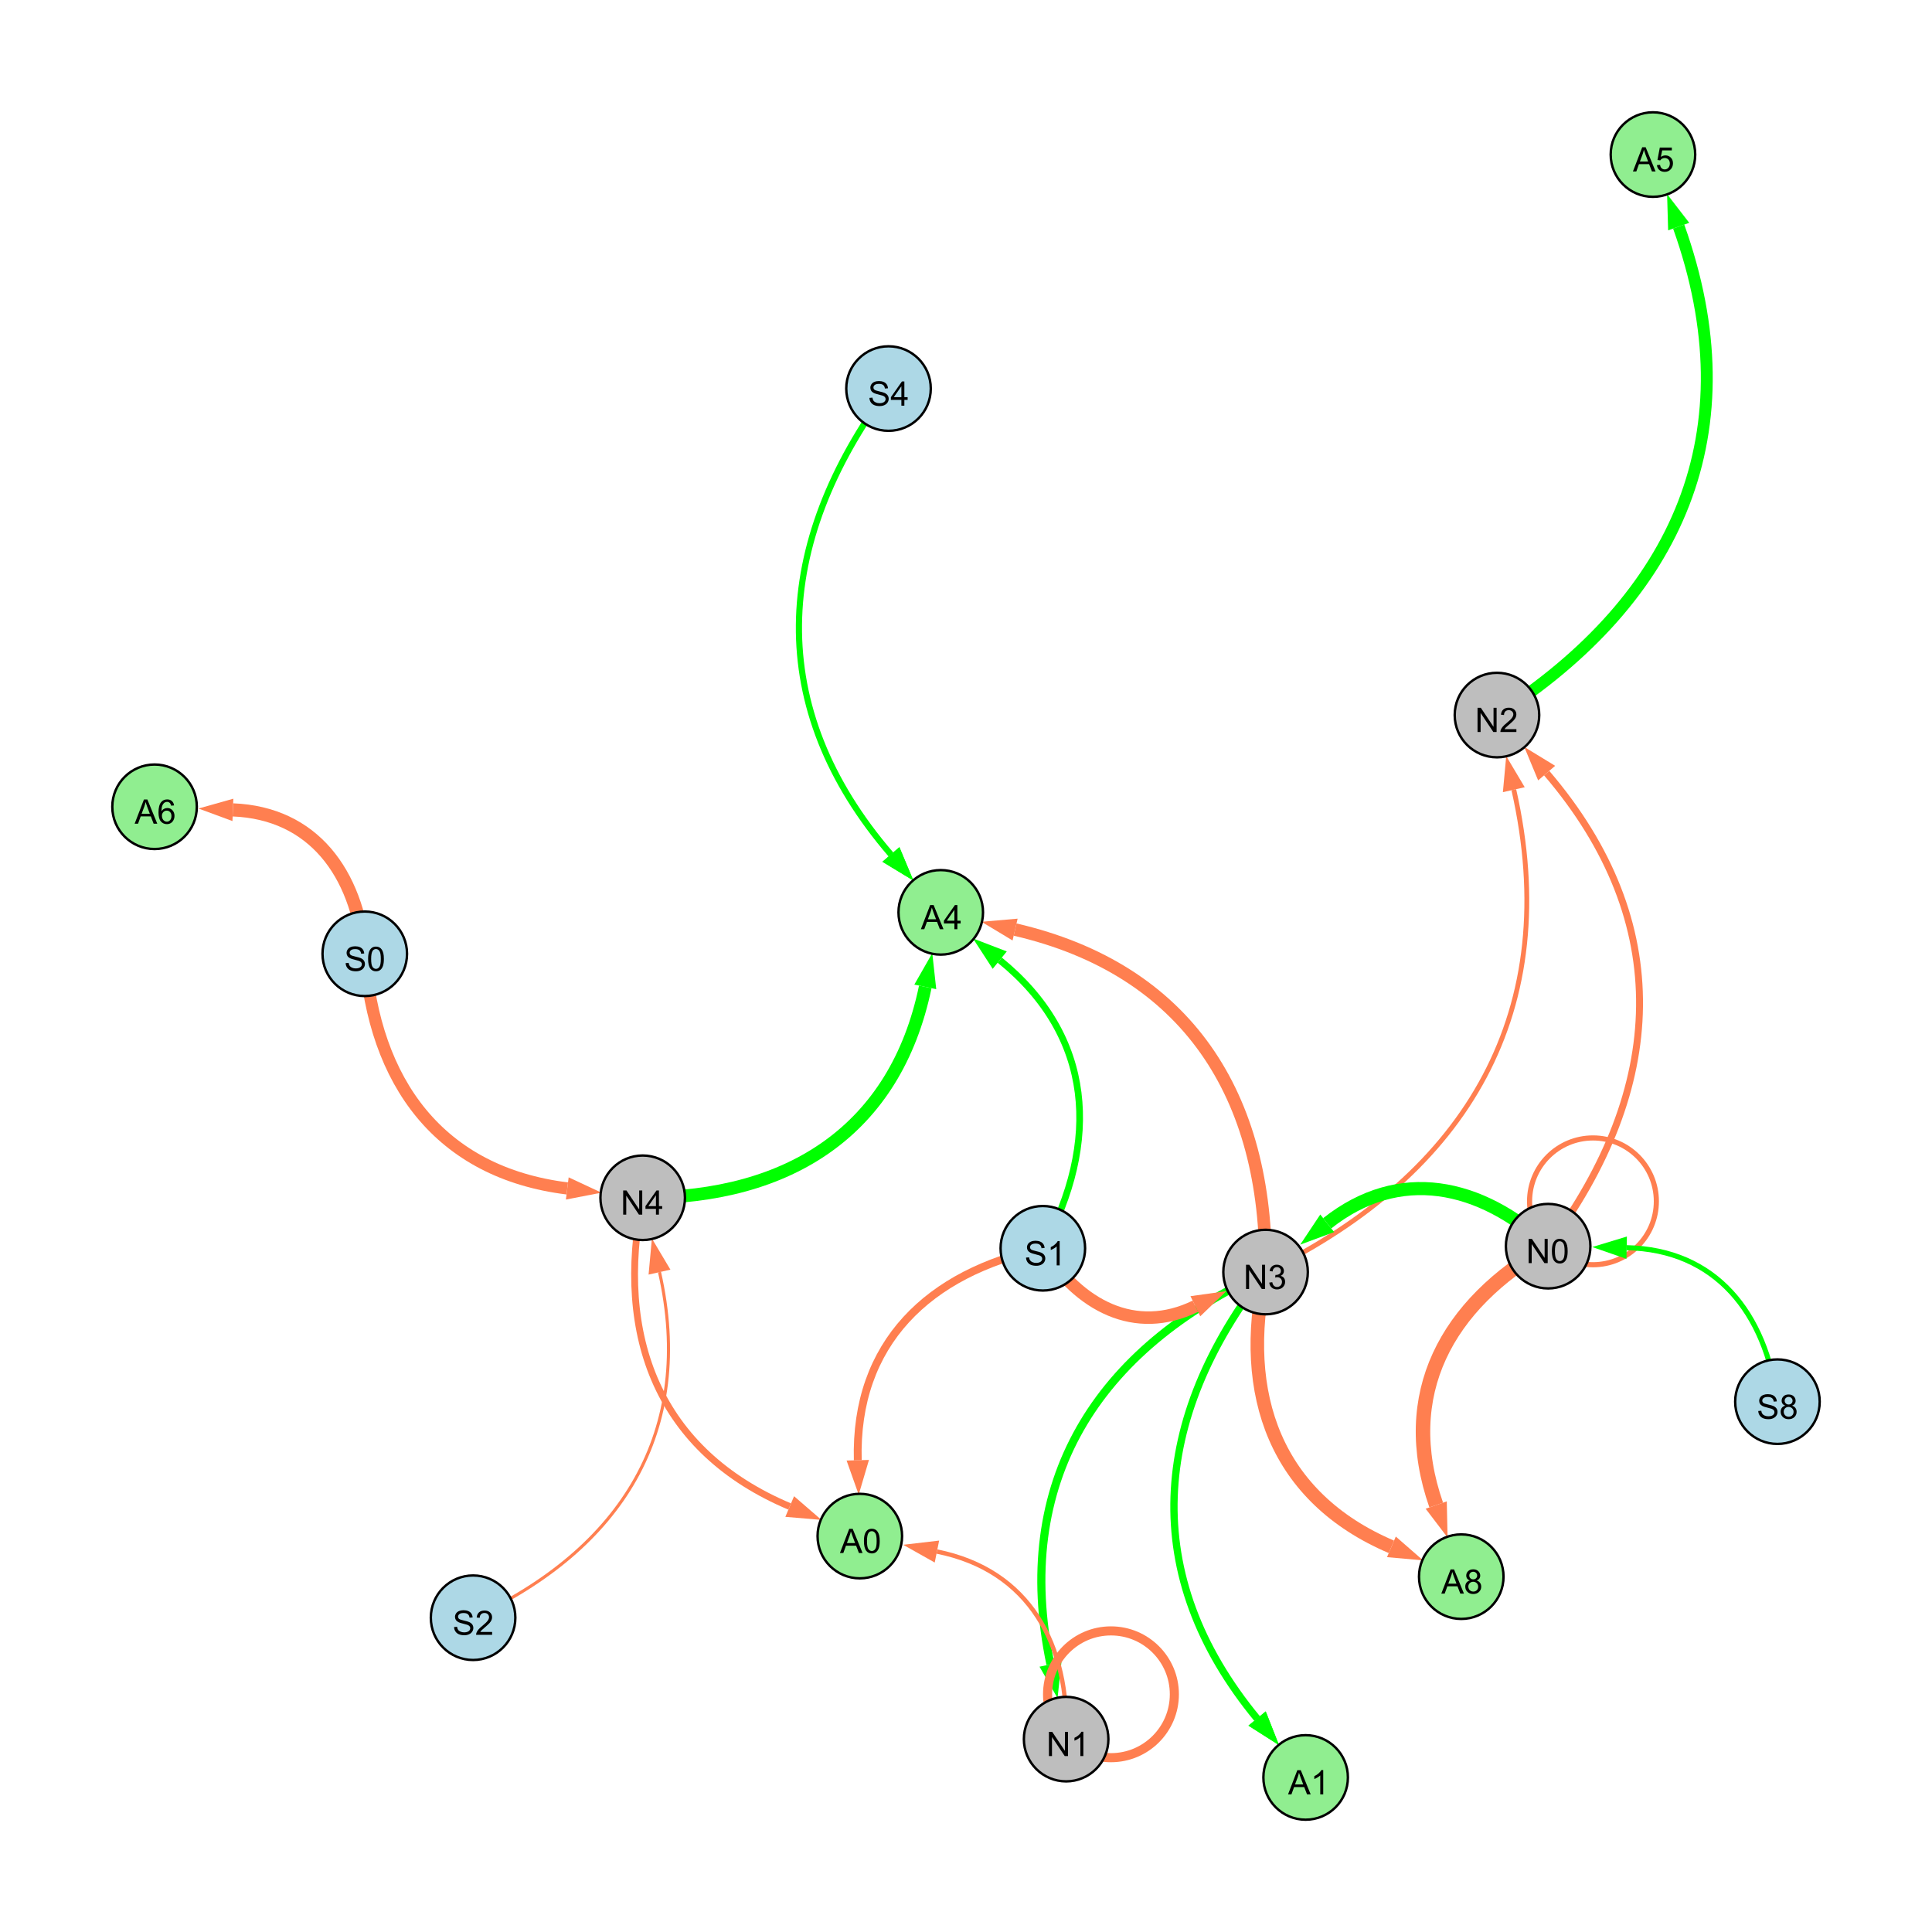 <?xml version="1.0" encoding="UTF-8"?>
<svg xmlns="http://www.w3.org/2000/svg" xmlns:xlink="http://www.w3.org/1999/xlink" width="800" height="800" viewBox="0 0 800 800">
<defs>
<g>
<g id="glyph-0-0">
<path d="M 1.066 0 L 1.066 -10.023 L 2.426 -10.023 L 7.691 -2.152 L 7.691 -10.023 L 8.961 -10.023 L 8.961 0 L 7.602 0 L 2.336 -7.875 L 2.336 0 Z M 1.066 0 "/>
</g>
<g id="glyph-0-1">
<path d="M 0.582 -4.941 C 0.582 -6.129 0.703 -7.082 0.945 -7.805 C 1.191 -8.527 1.555 -9.082 2.035 -9.477 C 2.516 -9.867 3.121 -10.062 3.848 -10.062 C 4.387 -10.062 4.859 -9.953 5.266 -9.738 C 5.668 -9.52 6.004 -9.211 6.27 -8.801 C 6.531 -8.395 6.738 -7.898 6.891 -7.312 C 7.039 -6.727 7.117 -5.938 7.117 -4.941 C 7.117 -3.766 6.996 -2.816 6.754 -2.094 C 6.512 -1.371 6.152 -0.816 5.672 -0.422 C 5.191 -0.027 4.582 0.172 3.848 0.172 C 2.883 0.172 2.125 -0.176 1.57 -0.867 C 0.91 -1.703 0.582 -3.059 0.582 -4.941 M 1.844 -4.941 C 1.844 -3.297 2.039 -2.203 2.422 -1.656 C 2.809 -1.113 3.285 -0.84 3.848 -0.84 C 4.414 -0.84 4.891 -1.113 5.273 -1.66 C 5.66 -2.207 5.852 -3.301 5.852 -4.941 C 5.852 -6.594 5.66 -7.688 5.273 -8.23 C 4.891 -8.773 4.41 -9.043 3.836 -9.043 C 3.27 -9.043 2.82 -8.805 2.48 -8.328 C 2.059 -7.715 1.844 -6.586 1.844 -4.941 Z M 1.844 -4.941 "/>
</g>
<g id="glyph-0-2">
<path d="M 7.047 -1.184 L 7.047 0 L 0.422 0 C 0.414 -0.297 0.461 -0.582 0.566 -0.855 C 0.734 -1.305 1.008 -1.75 1.379 -2.188 C 1.75 -2.625 2.285 -3.133 2.988 -3.703 C 4.078 -4.598 4.812 -5.305 5.195 -5.828 C 5.578 -6.348 5.77 -6.844 5.77 -7.309 C 5.77 -7.797 5.594 -8.207 5.246 -8.543 C 4.898 -8.875 4.445 -9.043 3.883 -9.043 C 3.289 -9.043 2.816 -8.867 2.461 -8.512 C 2.105 -8.156 1.926 -7.664 1.922 -7.035 L 0.656 -7.164 C 0.742 -8.109 1.07 -8.828 1.633 -9.32 C 2.199 -9.816 2.957 -10.062 3.91 -10.062 C 4.871 -10.062 5.633 -9.797 6.195 -9.262 C 6.754 -8.73 7.035 -8.07 7.035 -7.281 C 7.035 -6.879 6.953 -6.484 6.789 -6.098 C 6.625 -5.711 6.352 -5.301 5.973 -4.875 C 5.59 -4.445 4.957 -3.859 4.074 -3.109 C 3.336 -2.492 2.863 -2.07 2.652 -1.848 C 2.441 -1.629 2.27 -1.406 2.133 -1.184 Z M 7.047 -1.184 "/>
</g>
<g id="glyph-0-3">
<path d="M 0.586 -2.645 L 1.82 -2.809 C 1.961 -2.113 2.199 -1.609 2.539 -1.301 C 2.879 -0.996 3.293 -0.84 3.781 -0.84 C 4.359 -0.84 4.848 -1.043 5.246 -1.441 C 5.645 -1.844 5.844 -2.34 5.844 -2.934 C 5.844 -3.496 5.66 -3.965 5.289 -4.332 C 4.922 -4.699 4.453 -4.883 3.883 -4.883 C 3.648 -4.883 3.359 -4.836 3.016 -4.742 L 3.152 -5.824 C 3.234 -5.816 3.301 -5.812 3.352 -5.812 C 3.875 -5.812 4.344 -5.945 4.766 -6.219 C 5.184 -6.492 5.395 -6.914 5.395 -7.484 C 5.395 -7.938 5.242 -8.309 4.938 -8.605 C 4.629 -8.902 4.234 -9.051 3.754 -9.051 C 3.273 -9.051 2.875 -8.898 2.555 -8.602 C 2.238 -8.297 2.031 -7.848 1.941 -7.246 L 0.711 -7.465 C 0.859 -8.289 1.203 -8.93 1.734 -9.383 C 2.27 -9.836 2.934 -10.062 3.727 -10.062 C 4.273 -10.062 4.777 -9.945 5.234 -9.711 C 5.695 -9.477 6.047 -9.156 6.293 -8.75 C 6.535 -8.344 6.656 -7.914 6.656 -7.457 C 6.656 -7.023 6.543 -6.629 6.309 -6.273 C 6.078 -5.918 5.734 -5.637 5.277 -5.43 C 5.871 -5.289 6.328 -5.008 6.656 -4.578 C 6.984 -4.145 7.148 -3.605 7.148 -2.961 C 7.148 -2.086 6.832 -1.344 6.195 -0.734 C 5.555 -0.125 4.75 0.18 3.773 0.18 C 2.895 0.18 2.164 -0.086 1.582 -0.609 C 1 -1.133 0.672 -1.812 0.586 -2.645 Z M 0.586 -2.645 "/>
</g>
<g id="glyph-0-4">
<path d="M 5.215 0 L 3.984 0 L 3.984 -7.84 C 3.688 -7.559 3.301 -7.277 2.82 -6.992 C 2.34 -6.711 1.906 -6.5 1.523 -6.359 L 1.523 -7.547 C 2.211 -7.871 2.812 -8.262 3.328 -8.723 C 3.844 -9.184 4.207 -9.629 4.422 -10.062 L 5.215 -10.062 Z M 5.215 0 "/>
</g>
<g id="glyph-0-5">
<path d="M 0.629 -3.219 L 1.879 -3.328 C 1.938 -2.828 2.078 -2.418 2.293 -2.094 C 2.512 -1.773 2.848 -1.516 3.301 -1.316 C 3.758 -1.117 4.27 -1.02 4.84 -1.02 C 5.344 -1.02 5.793 -1.094 6.18 -1.242 C 6.566 -1.395 6.855 -1.602 7.043 -1.863 C 7.234 -2.125 7.328 -2.41 7.328 -2.719 C 7.328 -3.035 7.238 -3.309 7.055 -3.543 C 6.871 -3.777 6.57 -3.977 6.152 -4.137 C 5.883 -4.242 5.289 -4.402 4.367 -4.625 C 3.449 -4.844 2.805 -5.055 2.434 -5.25 C 1.953 -5.5 1.598 -5.812 1.363 -6.184 C 1.129 -6.555 1.012 -6.969 1.012 -7.43 C 1.012 -7.938 1.156 -8.41 1.441 -8.848 C 1.73 -9.289 2.148 -9.621 2.699 -9.852 C 3.25 -10.078 3.863 -10.191 4.539 -10.191 C 5.281 -10.191 5.938 -10.074 6.504 -9.832 C 7.07 -9.594 7.508 -9.242 7.812 -8.777 C 8.117 -8.312 8.281 -7.785 8.305 -7.199 L 7.035 -7.102 C 6.965 -7.734 6.734 -8.215 6.34 -8.539 C 5.945 -8.863 5.363 -9.023 4.594 -9.023 C 3.793 -9.023 3.207 -8.875 2.84 -8.582 C 2.473 -8.289 2.289 -7.934 2.289 -7.52 C 2.289 -7.16 2.422 -6.863 2.68 -6.633 C 2.934 -6.398 3.602 -6.16 4.68 -5.918 C 5.758 -5.672 6.496 -5.461 6.898 -5.277 C 7.48 -5.008 7.91 -4.668 8.188 -4.254 C 8.469 -3.844 8.605 -3.367 8.605 -2.828 C 8.605 -2.297 8.453 -1.793 8.148 -1.324 C 7.844 -0.852 7.406 -0.484 6.832 -0.223 C 6.262 0.039 5.617 0.172 4.902 0.172 C 3.996 0.172 3.234 0.039 2.621 -0.227 C 2.008 -0.488 1.527 -0.887 1.18 -1.418 C 0.832 -1.949 0.648 -2.551 0.629 -3.219 Z M 0.629 -3.219 "/>
</g>
<g id="glyph-0-6">
<path d="M 2.477 -5.434 C 1.965 -5.621 1.586 -5.887 1.34 -6.234 C 1.094 -6.582 0.969 -6.996 0.969 -7.477 C 0.969 -8.207 1.234 -8.82 1.758 -9.316 C 2.281 -9.812 2.977 -10.062 3.848 -10.062 C 4.723 -10.062 5.43 -9.809 5.961 -9.301 C 6.492 -8.793 6.762 -8.172 6.762 -7.445 C 6.762 -6.98 6.641 -6.574 6.395 -6.23 C 6.152 -5.887 5.781 -5.621 5.285 -5.434 C 5.898 -5.234 6.367 -4.91 6.688 -4.465 C 7.012 -4.016 7.172 -3.484 7.172 -2.863 C 7.172 -2.008 6.867 -1.289 6.262 -0.703 C 5.656 -0.121 4.859 0.172 3.867 0.172 C 2.879 0.172 2.082 -0.121 1.477 -0.707 C 0.871 -1.293 0.566 -2.023 0.566 -2.898 C 0.566 -3.551 0.734 -4.098 1.062 -4.535 C 1.395 -4.977 1.863 -5.273 2.477 -5.434 M 2.227 -7.52 C 2.227 -7.047 2.383 -6.656 2.688 -6.359 C 2.992 -6.055 3.387 -5.906 3.875 -5.906 C 4.352 -5.906 4.738 -6.055 5.043 -6.355 C 5.344 -6.652 5.496 -7.02 5.496 -7.453 C 5.496 -7.902 5.34 -8.281 5.027 -8.59 C 4.715 -8.898 4.328 -9.051 3.863 -9.051 C 3.395 -9.051 3.004 -8.898 2.695 -8.602 C 2.383 -8.297 2.227 -7.938 2.227 -7.52 M 1.832 -2.891 C 1.832 -2.539 1.914 -2.203 2.082 -1.875 C 2.246 -1.547 2.496 -1.289 2.824 -1.109 C 3.152 -0.93 3.504 -0.84 3.883 -0.84 C 4.469 -0.84 4.957 -1.031 5.34 -1.406 C 5.723 -1.785 5.914 -2.266 5.914 -2.852 C 5.914 -3.441 5.715 -3.934 5.32 -4.32 C 4.926 -4.707 4.434 -4.902 3.844 -4.902 C 3.262 -4.902 2.785 -4.711 2.402 -4.328 C 2.023 -3.945 1.832 -3.465 1.832 -2.891 Z M 1.832 -2.891 "/>
</g>
<g id="glyph-0-7">
<path d="M 4.523 0 L 4.523 -2.398 L 0.18 -2.398 L 0.18 -3.527 L 4.75 -10.023 L 5.758 -10.023 L 5.758 -3.527 L 7.109 -3.527 L 7.109 -2.398 L 5.758 -2.398 L 5.758 0 L 4.523 0 M 4.523 -3.527 L 4.523 -8.047 L 1.387 -3.527 Z M 4.523 -3.527 "/>
</g>
<g id="glyph-0-8">
<path d="M -0.02 0 L 3.828 -10.023 L 5.258 -10.023 L 9.359 0 L 7.848 0 L 6.68 -3.035 L 2.488 -3.035 L 1.387 0 L -0.02 0 M 2.871 -4.117 L 6.27 -4.117 L 5.223 -6.891 C 4.902 -7.734 4.668 -8.426 4.512 -8.969 C 4.383 -8.328 4.203 -7.688 3.973 -7.055 Z M 2.871 -4.117 "/>
</g>
<g id="glyph-0-9">
<path d="M 6.965 -7.566 L 5.742 -7.473 C 5.633 -7.953 5.477 -8.305 5.277 -8.523 C 4.945 -8.875 4.535 -9.051 4.047 -9.051 C 3.656 -9.051 3.312 -8.941 3.016 -8.723 C 2.629 -8.441 2.32 -8.027 2.098 -7.484 C 1.875 -6.941 1.758 -6.172 1.75 -5.168 C 2.047 -5.617 2.41 -5.953 2.836 -6.172 C 3.266 -6.391 3.715 -6.5 4.184 -6.5 C 5.004 -6.5 5.703 -6.199 6.277 -5.594 C 6.855 -4.992 7.145 -4.211 7.145 -3.254 C 7.145 -2.625 7.008 -2.039 6.738 -1.5 C 6.465 -0.961 6.094 -0.547 5.617 -0.258 C 5.145 0.027 4.609 0.172 4.008 0.172 C 2.98 0.172 2.145 -0.207 1.496 -0.961 C 0.852 -1.715 0.527 -2.957 0.527 -4.688 C 0.527 -6.625 0.883 -8.035 1.602 -8.914 C 2.223 -9.68 3.066 -10.062 4.121 -10.062 C 4.91 -10.062 5.555 -9.84 6.059 -9.398 C 6.562 -8.957 6.867 -8.348 6.965 -7.566 M 1.941 -3.246 C 1.941 -2.824 2.031 -2.418 2.211 -2.031 C 2.391 -1.645 2.645 -1.348 2.969 -1.145 C 3.289 -0.941 3.629 -0.84 3.984 -0.84 C 4.504 -0.84 4.953 -1.051 5.324 -1.469 C 5.699 -1.891 5.887 -2.457 5.887 -3.18 C 5.887 -3.871 5.699 -4.418 5.332 -4.816 C 4.961 -5.215 4.5 -5.414 3.938 -5.414 C 3.383 -5.414 2.91 -5.215 2.523 -4.816 C 2.137 -4.418 1.941 -3.895 1.941 -3.246 Z M 1.941 -3.246 "/>
</g>
<g id="glyph-0-10">
<path d="M 0.582 -2.625 L 1.875 -2.734 C 1.969 -2.105 2.191 -1.633 2.539 -1.316 C 2.887 -1 3.309 -0.84 3.801 -0.84 C 4.395 -0.84 4.895 -1.062 5.305 -1.512 C 5.715 -1.957 5.922 -2.551 5.922 -3.289 C 5.922 -3.988 5.723 -4.543 5.328 -4.949 C 4.934 -5.355 4.418 -5.559 3.781 -5.559 C 3.383 -5.559 3.027 -5.469 2.707 -5.289 C 2.387 -5.109 2.137 -4.875 1.953 -4.586 L 0.801 -4.738 L 1.77 -9.883 L 6.754 -9.883 L 6.754 -8.711 L 2.754 -8.711 L 2.215 -6.016 C 2.816 -6.434 3.449 -6.645 4.109 -6.645 C 4.984 -6.645 5.723 -6.34 6.324 -5.734 C 6.926 -5.129 7.227 -4.352 7.227 -3.398 C 7.227 -2.492 6.961 -1.707 6.434 -1.047 C 5.789 -0.234 4.914 0.172 3.801 0.172 C 2.891 0.172 2.145 -0.086 1.57 -0.594 C 0.992 -1.105 0.664 -1.781 0.582 -2.625 Z M 0.582 -2.625 "/>
</g>
</g>
</defs>
<rect x="-80" y="-80" width="960" height="960" fill="rgb(100%, 100%, 100%)" fill-opacity="1"/>
<path fill="none" stroke-width="2.859" stroke-linecap="butt" stroke-linejoin="miter" stroke="rgb(100%, 49.804%, 31.373%)" stroke-opacity="1" stroke-miterlimit="10" d="M 641.051 516.012 C 689.816 450.562 693.41 382.016 640.438 320.125 "/>
<path fill-rule="nonzero" fill="rgb(100%, 49.804%, 31.373%)" fill-opacity="1" d="M 631.16 309.289 L 643.957 317.109 L 636.914 323.141 L 631.16 309.289 "/>
<path fill="none" stroke-width="1.995" stroke-linecap="butt" stroke-linejoin="miter" stroke="rgb(100%, 49.804%, 31.373%)" stroke-opacity="1" stroke-miterlimit="10" d="M 524.047 526.727 C 608.242 485.848 647.402 418.164 626.836 326.996 "/>
<path fill-rule="nonzero" fill="rgb(100%, 49.804%, 31.373%)" fill-opacity="1" d="M 623.695 313.078 L 631.355 325.977 L 622.312 328.016 L 623.695 313.078 "/>
<path fill="none" stroke-width="3.36" stroke-linecap="butt" stroke-linejoin="miter" stroke="rgb(0%, 100%, 0%)" stroke-opacity="1" stroke-miterlimit="10" d="M 524.047 526.727 C 453.742 558.613 419.168 613.789 434.977 689.188 "/>
<path fill-rule="nonzero" fill="rgb(0%, 100%, 0%)" fill-opacity="1" d="M 437.906 703.148 L 430.441 690.141 L 439.516 688.234 L 437.906 703.148 "/>
<path fill="none" stroke-width="5.164" stroke-linecap="butt" stroke-linejoin="miter" stroke="rgb(100%, 49.804%, 31.373%)" stroke-opacity="1" stroke-miterlimit="10" d="M 431.82 516.883 C 446.871 540.672 470.043 553.02 494.977 540.883 "/>
<path fill-rule="nonzero" fill="rgb(100%, 49.804%, 31.373%)" fill-opacity="1" d="M 507.805 534.637 L 497.008 545.047 L 492.949 536.715 L 507.805 534.637 "/>
<path fill="none" stroke-width="5.427" stroke-linecap="butt" stroke-linejoin="miter" stroke="rgb(0%, 100%, 0%)" stroke-opacity="1" stroke-miterlimit="10" d="M 641.051 516.012 C 612.93 489.98 579.379 482.957 549.574 506.535 "/>
<path fill-rule="nonzero" fill="rgb(0%, 100%, 0%)" fill-opacity="1" d="M 538.387 515.383 L 546.699 502.898 L 552.449 510.168 L 538.387 515.383 "/>
<path fill="none" stroke-width="2.126" stroke-linecap="butt" stroke-linejoin="miter" stroke="rgb(100%, 49.804%, 31.373%)" stroke-opacity="1" stroke-miterlimit="10" d="M 685.863 497.449 C 685.863 511.945 674.109 523.699 659.613 523.699 C 645.117 523.699 633.363 511.945 633.363 497.449 C 633.363 482.953 645.117 471.199 659.613 471.199 C 674.109 471.199 685.863 482.953 685.863 497.449 "/>
<path fill="none" stroke-width="3.767" stroke-linecap="butt" stroke-linejoin="miter" stroke="rgb(100%, 49.804%, 31.373%)" stroke-opacity="1" stroke-miterlimit="10" d="M 486.277 701.57 C 486.277 716.066 474.523 727.82 460.027 727.82 C 445.531 727.82 433.777 716.066 433.777 701.57 C 433.777 687.07 445.531 675.32 460.027 675.32 C 474.523 675.32 486.277 687.07 486.277 701.57 "/>
<path fill="none" stroke-width="2.11" stroke-linecap="butt" stroke-linejoin="miter" stroke="rgb(0%, 100%, 0%)" stroke-opacity="1" stroke-miterlimit="10" d="M 736 580.402 C 731.129 543.543 710.418 517.371 673.574 516.648 "/>
<path fill-rule="nonzero" fill="rgb(0%, 100%, 0%)" fill-opacity="1" d="M 659.312 516.367 L 673.664 512.016 L 673.484 521.285 L 659.312 516.367 "/>
<path fill="none" stroke-width="5.034" stroke-linecap="butt" stroke-linejoin="miter" stroke="rgb(100%, 49.804%, 31.373%)" stroke-opacity="1" stroke-miterlimit="10" d="M 151.043 394.945 C 154.703 448.297 182.051 485.574 234.898 492.109 "/>
<path fill-rule="nonzero" fill="rgb(100%, 49.804%, 31.373%)" fill-opacity="1" d="M 249.059 493.859 L 234.332 496.707 L 235.469 487.508 L 249.059 493.859 "/>
<path fill="none" stroke-width="1.273" stroke-linecap="butt" stroke-linejoin="miter" stroke="rgb(100%, 49.804%, 31.373%)" stroke-opacity="1" stroke-miterlimit="10" d="M 195.898 669.867 C 257.402 641.461 287.98 592.664 273.086 526.758 "/>
<path fill-rule="nonzero" fill="rgb(100%, 49.804%, 31.373%)" fill-opacity="1" d="M 269.938 512.844 L 277.605 525.738 L 268.562 527.781 L 269.938 512.844 "/>
<path fill="none" stroke-width="1.855" stroke-linecap="butt" stroke-linejoin="miter" stroke="rgb(0%, 100%, 0%)" stroke-opacity="1" stroke-miterlimit="10" d="M 524.047 526.727 C 476.656 587.473 471.633 652.27 520.527 711.602 "/>
<path fill-rule="nonzero" fill="rgb(0%, 100%, 0%)" fill-opacity="1" d="M 529.602 722.609 L 516.949 714.551 L 524.105 708.652 L 529.602 722.609 "/>
<path fill="none" stroke-width="1.805" stroke-linecap="butt" stroke-linejoin="miter" stroke="rgb(100%, 49.804%, 31.373%)" stroke-opacity="1" stroke-miterlimit="10" d="M 441.465 720.133 C 443.047 680.867 426.184 650.137 387.961 642.465 "/>
<path fill-rule="nonzero" fill="rgb(100%, 49.804%, 31.373%)" fill-opacity="1" d="M 373.977 639.66 L 388.875 637.922 L 387.051 647.012 L 373.977 639.66 "/>
<path fill="none" stroke-width="6" stroke-linecap="butt" stroke-linejoin="miter" stroke="rgb(100%, 49.804%, 31.373%)" stroke-opacity="1" stroke-miterlimit="10" d="M 641.051 516.012 C 598.805 540.156 578.723 577.508 594.707 623.207 "/>
<path fill-rule="nonzero" fill="rgb(100%, 49.804%, 31.373%)" fill-opacity="1" d="M 599.414 636.672 L 590.332 624.738 L 599.082 621.676 L 599.414 636.672 "/>
<path fill="none" stroke-width="3.019" stroke-linecap="butt" stroke-linejoin="miter" stroke="rgb(0%, 100%, 0%)" stroke-opacity="1" stroke-miterlimit="10" d="M 524.047 526.727 C 476.656 587.473 471.633 652.27 520.527 711.602 "/>
<path fill-rule="nonzero" fill="rgb(0%, 100%, 0%)" fill-opacity="1" d="M 529.602 722.609 L 516.949 714.551 L 524.105 708.652 L 529.602 722.609 "/>
<path fill="none" stroke-width="5.61" stroke-linecap="butt" stroke-linejoin="miter" stroke="rgb(100%, 49.804%, 31.373%)" stroke-opacity="1" stroke-miterlimit="10" d="M 524.047 526.727 C 512.969 577.684 528.402 620.141 576.152 640.516 "/>
<path fill-rule="nonzero" fill="rgb(100%, 49.804%, 31.373%)" fill-opacity="1" d="M 589.27 646.117 L 574.332 644.781 L 577.969 636.254 L 589.27 646.117 "/>
<path fill="none" stroke-width="5.284" stroke-linecap="butt" stroke-linejoin="miter" stroke="rgb(0%, 100%, 0%)" stroke-opacity="1" stroke-miterlimit="10" d="M 266.125 495.969 C 326.961 496.113 370.812 468.016 383.137 408.648 "/>
<path fill-rule="nonzero" fill="rgb(0%, 100%, 0%)" fill-opacity="1" d="M 386.039 394.68 L 387.676 409.59 L 378.602 407.703 L 386.039 394.68 "/>
<path fill="none" stroke-width="3.24" stroke-linecap="butt" stroke-linejoin="miter" stroke="rgb(100%, 49.804%, 31.373%)" stroke-opacity="1" stroke-miterlimit="10" d="M 431.82 516.883 C 384.332 526.98 353.883 556.371 355.188 604.652 "/>
<path fill-rule="nonzero" fill="rgb(100%, 49.804%, 31.373%)" fill-opacity="1" d="M 355.57 618.914 L 350.555 604.777 L 359.82 604.527 L 355.57 618.914 "/>
<path fill="none" stroke-width="2.553" stroke-linecap="butt" stroke-linejoin="miter" stroke="rgb(0%, 100%, 0%)" stroke-opacity="1" stroke-miterlimit="10" d="M 367.918 160.895 C 320.02 225.449 316.562 293.016 368.91 353.812 "/>
<path fill-rule="nonzero" fill="rgb(0%, 100%, 0%)" fill-opacity="1" d="M 378.215 364.625 L 365.395 356.836 L 372.422 350.789 L 378.215 364.625 "/>
<path fill="none" stroke-width="2.818" stroke-linecap="butt" stroke-linejoin="miter" stroke="rgb(100%, 49.804%, 31.373%)" stroke-opacity="1" stroke-miterlimit="10" d="M 266.125 495.969 C 254.457 553.805 272.824 600.977 327 623.816 "/>
<path fill-rule="nonzero" fill="rgb(100%, 49.804%, 31.373%)" fill-opacity="1" d="M 340.148 629.359 L 325.199 628.09 L 328.801 619.547 L 340.148 629.359 "/>
<path fill="none" stroke-width="5.204" stroke-linecap="butt" stroke-linejoin="miter" stroke="rgb(100%, 49.804%, 31.373%)" stroke-opacity="1" stroke-miterlimit="10" d="M 524.047 526.727 C 524.926 453.527 491.48 401.402 420.328 384.914 "/>
<path fill-rule="nonzero" fill="rgb(100%, 49.804%, 31.373%)" fill-opacity="1" d="M 406.43 381.695 L 421.375 380.398 L 419.281 389.43 L 406.43 381.695 "/>
<path fill="none" stroke-width="5.449" stroke-linecap="butt" stroke-linejoin="miter" stroke="rgb(100%, 49.804%, 31.373%)" stroke-opacity="1" stroke-miterlimit="10" d="M 151.043 394.945 C 147.738 361.43 129.73 336.676 96.438 335.355 "/>
<path fill-rule="nonzero" fill="rgb(100%, 49.804%, 31.373%)" fill-opacity="1" d="M 82.18 334.789 L 96.621 330.723 L 96.254 339.984 L 82.18 334.789 "/>
<path fill="none" stroke-width="2.763" stroke-linecap="butt" stroke-linejoin="miter" stroke="rgb(0%, 100%, 0%)" stroke-opacity="1" stroke-miterlimit="10" d="M 431.82 516.883 C 455.699 472.648 452.844 429.059 413.973 397.57 "/>
<path fill-rule="nonzero" fill="rgb(0%, 100%, 0%)" fill-opacity="1" d="M 402.887 388.59 L 416.891 393.969 L 411.055 401.172 L 402.887 388.59 "/>
<path fill="none" stroke-width="1.312" stroke-linecap="butt" stroke-linejoin="miter" stroke="rgb(0%, 100%, 0%)" stroke-opacity="1" stroke-miterlimit="10" d="M 367.918 160.895 C 320.02 225.449 316.562 293.016 368.91 353.812 "/>
<path fill-rule="nonzero" fill="rgb(0%, 100%, 0%)" fill-opacity="1" d="M 378.215 364.625 L 365.395 356.836 L 372.422 350.789 L 378.215 364.625 "/>
<path fill="none" stroke-width="4.924" stroke-linecap="butt" stroke-linejoin="miter" stroke="rgb(0%, 100%, 0%)" stroke-opacity="1" stroke-miterlimit="10" d="M 619.863 296.09 C 695.512 247.48 725.312 178.371 695.105 93.824 "/>
<path fill-rule="nonzero" fill="rgb(0%, 100%, 0%)" fill-opacity="1" d="M 690.309 80.387 L 699.473 92.262 L 690.742 95.383 L 690.309 80.387 "/>
<path fill-rule="nonzero" fill="rgb(74.51%, 74.51%, 74.51%)" fill-opacity="1" stroke-width="1" stroke-linecap="butt" stroke-linejoin="miter" stroke="rgb(0%, 0%, 0%)" stroke-opacity="1" stroke-miterlimit="10" d="M 658.551 516.012 C 658.551 525.676 650.719 533.512 641.051 533.512 C 631.387 533.512 623.551 525.676 623.551 516.012 C 623.551 506.344 631.387 498.512 641.051 498.512 C 650.719 498.512 658.551 506.344 658.551 516.012 "/>
<path fill-rule="nonzero" fill="rgb(74.51%, 74.51%, 74.51%)" fill-opacity="1" stroke-width="1" stroke-linecap="butt" stroke-linejoin="miter" stroke="rgb(0%, 0%, 0%)" stroke-opacity="1" stroke-miterlimit="10" d="M 637.363 296.09 C 637.363 305.758 629.527 313.59 619.863 313.59 C 610.199 313.59 602.363 305.758 602.363 296.09 C 602.363 286.426 610.199 278.59 619.863 278.59 C 629.527 278.59 637.363 286.426 637.363 296.09 "/>
<path fill-rule="nonzero" fill="rgb(74.51%, 74.51%, 74.51%)" fill-opacity="1" stroke-width="1" stroke-linecap="butt" stroke-linejoin="miter" stroke="rgb(0%, 0%, 0%)" stroke-opacity="1" stroke-miterlimit="10" d="M 541.547 526.727 C 541.547 536.391 533.715 544.227 524.047 544.227 C 514.383 544.227 506.547 536.391 506.547 526.727 C 506.547 517.062 514.383 509.227 524.047 509.227 C 533.715 509.227 541.547 517.062 541.547 526.727 "/>
<path fill-rule="nonzero" fill="rgb(74.51%, 74.51%, 74.51%)" fill-opacity="1" stroke-width="1" stroke-linecap="butt" stroke-linejoin="miter" stroke="rgb(0%, 0%, 0%)" stroke-opacity="1" stroke-miterlimit="10" d="M 458.965 720.133 C 458.965 729.797 451.129 737.633 441.465 737.633 C 431.801 737.633 423.965 729.797 423.965 720.133 C 423.965 710.465 431.801 702.633 441.465 702.633 C 451.129 702.633 458.965 710.465 458.965 720.133 "/>
<path fill-rule="nonzero" fill="rgb(67.843%, 84.706%, 90.196%)" fill-opacity="1" stroke-width="1" stroke-linecap="butt" stroke-linejoin="miter" stroke="rgb(0%, 0%, 0%)" stroke-opacity="1" stroke-miterlimit="10" d="M 449.32 516.883 C 449.32 526.547 441.484 534.383 431.82 534.383 C 422.156 534.383 414.32 526.547 414.32 516.883 C 414.32 507.215 422.156 499.383 431.82 499.383 C 441.484 499.383 449.32 507.215 449.32 516.883 "/>
<path fill-rule="nonzero" fill="rgb(67.843%, 84.706%, 90.196%)" fill-opacity="1" stroke-width="1" stroke-linecap="butt" stroke-linejoin="miter" stroke="rgb(0%, 0%, 0%)" stroke-opacity="1" stroke-miterlimit="10" d="M 753.5 580.402 C 753.5 590.066 745.664 597.902 736 597.902 C 726.336 597.902 718.5 590.066 718.5 580.402 C 718.5 570.738 726.336 562.902 736 562.902 C 745.664 562.902 753.5 570.738 753.5 580.402 "/>
<path fill-rule="nonzero" fill="rgb(67.843%, 84.706%, 90.196%)" fill-opacity="1" stroke-width="1" stroke-linecap="butt" stroke-linejoin="miter" stroke="rgb(0%, 0%, 0%)" stroke-opacity="1" stroke-miterlimit="10" d="M 168.543 394.945 C 168.543 404.609 160.707 412.445 151.043 412.445 C 141.379 412.445 133.543 404.609 133.543 394.945 C 133.543 385.281 141.379 377.445 151.043 377.445 C 160.707 377.445 168.543 385.281 168.543 394.945 "/>
<path fill-rule="nonzero" fill="rgb(74.51%, 74.51%, 74.51%)" fill-opacity="1" stroke-width="1" stroke-linecap="butt" stroke-linejoin="miter" stroke="rgb(0%, 0%, 0%)" stroke-opacity="1" stroke-miterlimit="10" d="M 283.625 495.969 C 283.625 505.633 275.789 513.469 266.125 513.469 C 256.461 513.469 248.625 505.633 248.625 495.969 C 248.625 486.305 256.461 478.469 266.125 478.469 C 275.789 478.469 283.625 486.305 283.625 495.969 "/>
<path fill-rule="nonzero" fill="rgb(67.843%, 84.706%, 90.196%)" fill-opacity="1" stroke-width="1" stroke-linecap="butt" stroke-linejoin="miter" stroke="rgb(0%, 0%, 0%)" stroke-opacity="1" stroke-miterlimit="10" d="M 213.398 669.867 C 213.398 679.531 205.562 687.367 195.898 687.367 C 186.234 687.367 178.398 679.531 178.398 669.867 C 178.398 660.199 186.234 652.367 195.898 652.367 C 205.562 652.367 213.398 660.199 213.398 669.867 "/>
<path fill-rule="nonzero" fill="rgb(56.471%, 93.333%, 56.471%)" fill-opacity="1" stroke-width="1" stroke-linecap="butt" stroke-linejoin="miter" stroke="rgb(0%, 0%, 0%)" stroke-opacity="1" stroke-miterlimit="10" d="M 558.137 736 C 558.137 745.664 550.301 753.5 540.637 753.5 C 530.969 753.5 523.137 745.664 523.137 736 C 523.137 726.336 530.969 718.5 540.637 718.5 C 550.301 718.5 558.137 726.336 558.137 736 "/>
<path fill-rule="nonzero" fill="rgb(56.471%, 93.333%, 56.471%)" fill-opacity="1" stroke-width="1" stroke-linecap="butt" stroke-linejoin="miter" stroke="rgb(0%, 0%, 0%)" stroke-opacity="1" stroke-miterlimit="10" d="M 373.535 636.059 C 373.535 645.723 365.699 653.559 356.035 653.559 C 346.371 653.559 338.535 645.723 338.535 636.059 C 338.535 626.395 346.371 618.559 356.035 618.559 C 365.699 618.559 373.535 626.395 373.535 636.059 "/>
<path fill-rule="nonzero" fill="rgb(56.471%, 93.333%, 56.471%)" fill-opacity="1" stroke-width="1" stroke-linecap="butt" stroke-linejoin="miter" stroke="rgb(0%, 0%, 0%)" stroke-opacity="1" stroke-miterlimit="10" d="M 622.578 652.863 C 622.578 662.527 614.742 670.363 605.078 670.363 C 595.414 670.363 587.578 662.527 587.578 652.863 C 587.578 643.199 595.414 635.363 605.078 635.363 C 614.742 635.363 622.578 643.199 622.578 652.863 "/>
<path fill-rule="nonzero" fill="rgb(56.471%, 93.333%, 56.471%)" fill-opacity="1" stroke-width="1" stroke-linecap="butt" stroke-linejoin="miter" stroke="rgb(0%, 0%, 0%)" stroke-opacity="1" stroke-miterlimit="10" d="M 407.047 377.785 C 407.047 387.449 399.211 395.285 389.547 395.285 C 379.883 395.285 372.047 387.449 372.047 377.785 C 372.047 368.117 379.883 360.285 389.547 360.285 C 399.211 360.285 407.047 368.117 407.047 377.785 "/>
<path fill-rule="nonzero" fill="rgb(67.843%, 84.706%, 90.196%)" fill-opacity="1" stroke-width="1" stroke-linecap="butt" stroke-linejoin="miter" stroke="rgb(0%, 0%, 0%)" stroke-opacity="1" stroke-miterlimit="10" d="M 385.418 160.895 C 385.418 170.559 377.586 178.395 367.918 178.395 C 358.254 178.395 350.418 170.559 350.418 160.895 C 350.418 151.23 358.254 143.395 367.918 143.395 C 377.586 143.395 385.418 151.23 385.418 160.895 "/>
<path fill-rule="nonzero" fill="rgb(56.471%, 93.333%, 56.471%)" fill-opacity="1" stroke-width="1" stroke-linecap="butt" stroke-linejoin="miter" stroke="rgb(0%, 0%, 0%)" stroke-opacity="1" stroke-miterlimit="10" d="M 81.5 334.066 C 81.5 343.73 73.664 351.566 64 351.566 C 54.336 351.566 46.5 343.73 46.5 334.066 C 46.5 324.402 54.336 316.566 64 316.566 C 73.664 316.566 81.5 324.402 81.5 334.066 "/>
<path fill-rule="nonzero" fill="rgb(56.471%, 93.333%, 56.471%)" fill-opacity="1" stroke-width="1" stroke-linecap="butt" stroke-linejoin="miter" stroke="rgb(0%, 0%, 0%)" stroke-opacity="1" stroke-miterlimit="10" d="M 701.953 64 C 701.953 73.664 694.117 81.5 684.453 81.5 C 674.789 81.5 666.953 73.664 666.953 64 C 666.953 54.336 674.789 46.5 684.453 46.5 C 694.117 46.5 701.953 54.336 701.953 64 "/>
<g fill="rgb(0%, 0%, 0%)" fill-opacity="1">
<use xlink:href="#glyph-0-0" x="631.906" y="523.023"/>
<use xlink:href="#glyph-0-1" x="642.017" y="523.023"/>
</g>
<g fill="rgb(0%, 0%, 0%)" fill-opacity="1">
<use xlink:href="#glyph-0-0" x="610.75" y="303.105"/>
<use xlink:href="#glyph-0-2" x="620.86" y="303.105"/>
</g>
<g fill="rgb(0%, 0%, 0%)" fill-opacity="1">
<use xlink:href="#glyph-0-0" x="514.887" y="533.742"/>
<use xlink:href="#glyph-0-3" x="524.997" y="533.742"/>
</g>
<g fill="rgb(0%, 0%, 0%)" fill-opacity="1">
<use xlink:href="#glyph-0-0" x="433.27" y="727.145"/>
<use xlink:href="#glyph-0-4" x="443.38" y="727.145"/>
</g>
<g fill="rgb(0%, 0%, 0%)" fill-opacity="1">
<use xlink:href="#glyph-0-5" x="424.23" y="523.961"/>
<use xlink:href="#glyph-0-4" x="433.568" y="523.961"/>
</g>
<g fill="rgb(0%, 0%, 0%)" fill-opacity="1">
<use xlink:href="#glyph-0-5" x="727.43" y="587.48"/>
<use xlink:href="#glyph-0-6" x="736.768" y="587.48"/>
</g>
<g fill="rgb(0%, 0%, 0%)" fill-opacity="1">
<use xlink:href="#glyph-0-5" x="142.5" y="402.023"/>
<use xlink:href="#glyph-0-1" x="151.838" y="402.023"/>
</g>
<g fill="rgb(0%, 0%, 0%)" fill-opacity="1">
<use xlink:href="#glyph-0-0" x="256.98" y="502.965"/>
<use xlink:href="#glyph-0-7" x="267.091" y="502.965"/>
</g>
<g fill="rgb(0%, 0%, 0%)" fill-opacity="1">
<use xlink:href="#glyph-0-5" x="187.391" y="676.945"/>
<use xlink:href="#glyph-0-2" x="196.729" y="676.945"/>
</g>
<g fill="rgb(0%, 0%, 0%)" fill-opacity="1">
<use xlink:href="#glyph-0-8" x="533.367" y="743.016"/>
<use xlink:href="#glyph-0-4" x="542.705" y="743.016"/>
</g>
<g fill="rgb(0%, 0%, 0%)" fill-opacity="1">
<use xlink:href="#glyph-0-8" x="347.816" y="643.074"/>
<use xlink:href="#glyph-0-1" x="357.154" y="643.074"/>
</g>
<g fill="rgb(0%, 0%, 0%)" fill-opacity="1">
<use xlink:href="#glyph-0-8" x="596.832" y="659.879"/>
<use xlink:href="#glyph-0-6" x="606.17" y="659.879"/>
</g>
<g fill="rgb(0%, 0%, 0%)" fill-opacity="1">
<use xlink:href="#glyph-0-8" x="381.332" y="384.777"/>
<use xlink:href="#glyph-0-7" x="390.67" y="384.777"/>
</g>
<g fill="rgb(0%, 0%, 0%)" fill-opacity="1">
<use xlink:href="#glyph-0-5" x="359.383" y="167.977"/>
<use xlink:href="#glyph-0-7" x="368.721" y="167.977"/>
</g>
<g fill="rgb(0%, 0%, 0%)" fill-opacity="1">
<use xlink:href="#glyph-0-8" x="55.77" y="341.082"/>
<use xlink:href="#glyph-0-9" x="65.107" y="341.082"/>
</g>
<g fill="rgb(0%, 0%, 0%)" fill-opacity="1">
<use xlink:href="#glyph-0-8" x="676.18" y="70.992"/>
<use xlink:href="#glyph-0-10" x="685.518" y="70.992"/>
</g>
</svg>
